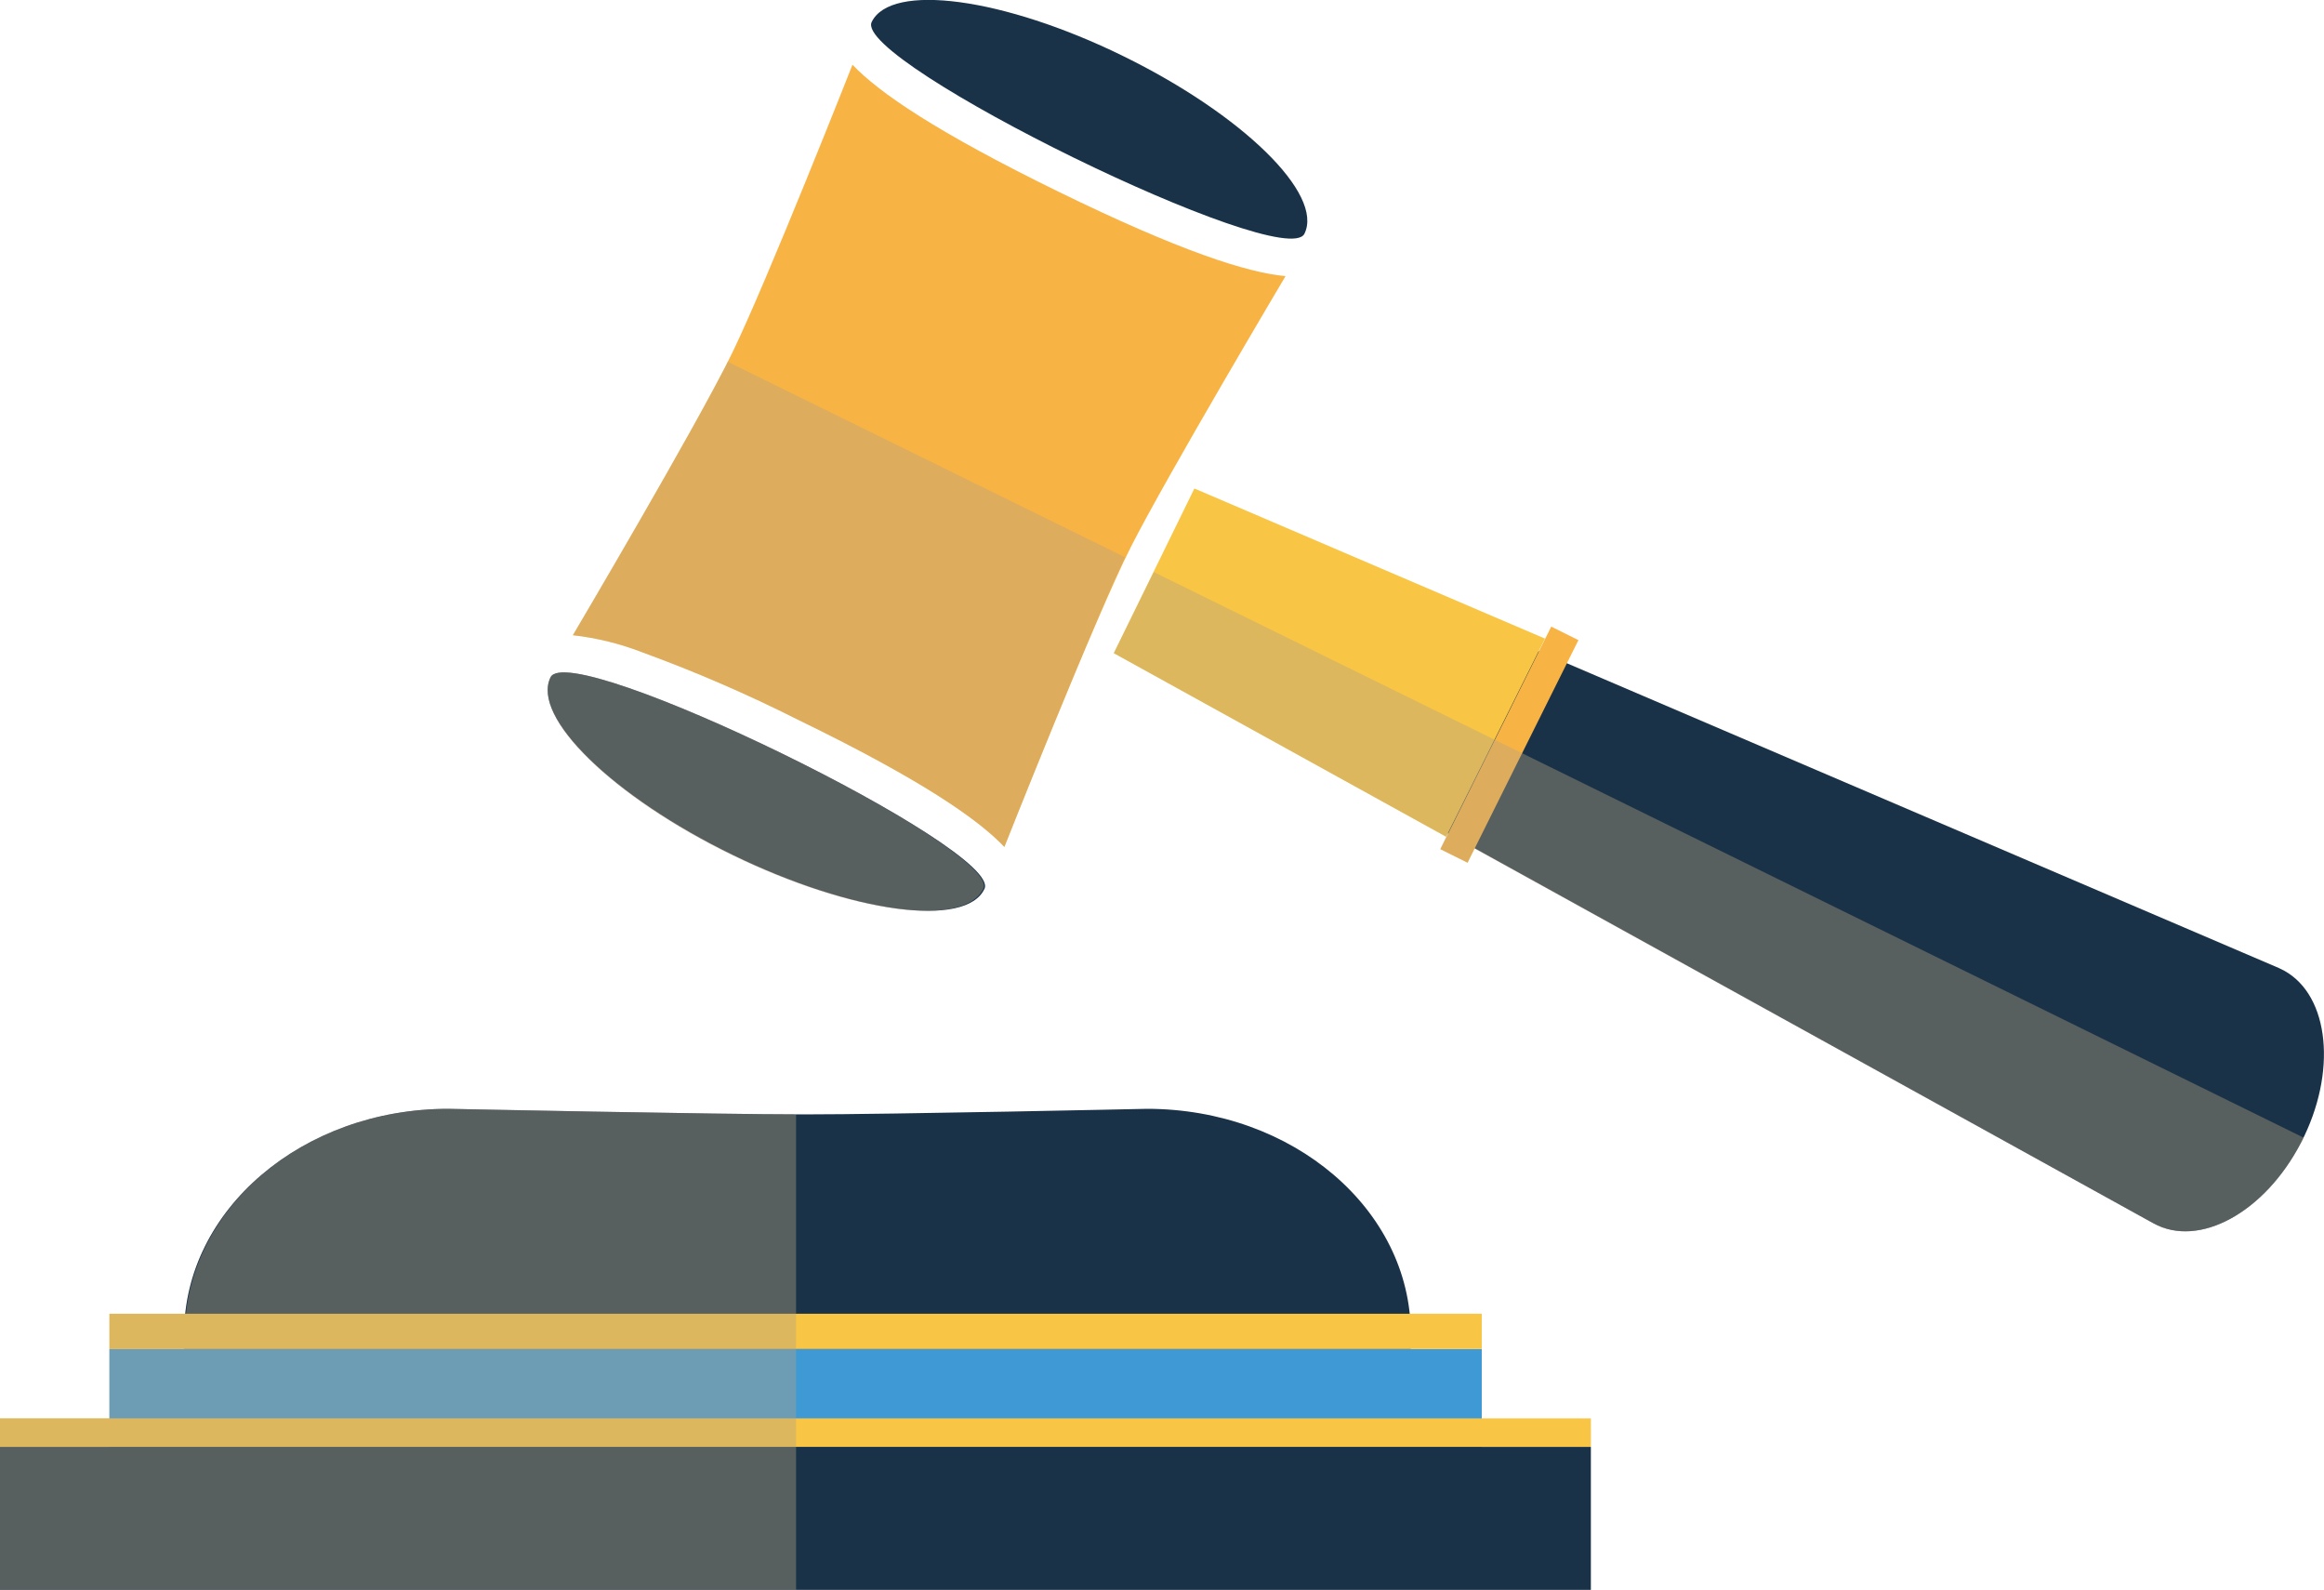 <svg width="193" height="132" viewBox="0 0 193 132" fill="none" xmlns="http://www.w3.org/2000/svg">
<path d="M15.292 130.613V110.746C15.292 100.466 25.101 92.061 37.226 92.061C37.226 92.061 59.365 92.524 66.754 92.524C74.142 92.524 95.252 92.061 95.252 92.061C107.352 92.061 117.16 100.414 117.16 110.746V130.613H15.292Z" fill="#1A3248"/>
<path d="M123.055 112.005H9.088V121.386H123.055V112.005Z" fill="#3E99D5"/>
<path d="M123.055 109.075H9.088V112.005H123.055V109.075Z" fill="#F8C545"/>
<path d="M132.116 120.127H0V132.001H132.116V120.127Z" fill="#1A3248"/>
<path d="M132.116 117.762H0V120.126H132.116V117.762Z" fill="#F8C545"/>
<path d="M99.936 42.149L189.241 80.367L189.704 80.598C193.463 82.68 194.107 89.054 191.095 94.862C188.083 100.67 182.625 103.652 178.841 101.57L93.887 54.64L99.936 42.149Z" fill="#1A3248"/>
<path d="M83.41 70.318C81.222 68.005 76.433 64.69 66.265 59.755C62.087 57.647 57.789 55.785 53.393 54.178C51.524 53.449 49.569 52.965 47.575 52.739C47.575 52.739 57.872 35.339 60.807 29.3C63.742 23.26 70.796 5.372 70.796 5.372C72.984 7.685 77.798 10.975 87.889 15.909C97.981 20.844 103.593 22.643 106.76 22.926C106.76 22.926 96.823 39.657 93.888 45.465C90.953 51.274 83.41 70.318 83.41 70.318Z" fill="#F8B345"/>
<path d="M45.72 56.234C47.316 52.944 83.28 70.498 81.761 73.788C80.243 77.078 70.795 75.818 60.858 70.986C50.92 66.155 44.099 59.524 45.72 56.234ZM108.329 19.405C109.951 16.115 103.18 9.51 93.269 4.652C83.358 -0.205 73.987 -1.465 72.391 1.825C70.795 5.115 106.707 22.694 108.329 19.405Z" fill="#1A3248"/>
<path d="M120.094 69.47L92.496 54.23L99.19 40.557L128.306 53.022L120.094 69.47Z" fill="#F8C545"/>
<path d="M128.824 52.026L119.62 70.505L121.878 71.626L131.083 53.147L128.824 52.026Z" fill="#F8B345"/>
<g style="mix-blend-mode:multiply" opacity="0.4">
<path d="M9.088 112.005V109.076H15.446C16.45 99.54 25.744 92.061 37.277 92.061C37.277 92.061 58.129 92.498 66.11 92.524V132.001H0V117.762H9.088V112.005Z" fill="#B3A281"/>
</g>
<g style="mix-blend-mode:multiply" opacity="0.4">
<path d="M178.841 101.571L122.436 70.447L121.87 71.629L119.605 70.498L120.222 69.213L120.094 69.47L92.496 54.23L95.817 47.496L191.301 94.452C191.301 94.452 191.301 94.709 191.095 94.863C188.108 100.646 182.625 103.653 178.841 101.571Z" fill="#B3A281"/>
</g>
<g style="mix-blend-mode:multiply" opacity="0.4">
<path d="M81.659 73.788C80.062 77.077 70.692 75.818 60.755 70.986C50.818 66.154 44.099 59.524 45.72 56.234C47.342 52.944 83.28 70.498 81.659 73.788Z" fill="#B3A281"/>
</g>
<g style="mix-blend-mode:multiply" opacity="0.4">
<path d="M83.41 70.318C81.222 68.005 76.433 64.69 66.265 59.755C62.087 57.647 57.789 55.785 53.393 54.178C51.524 53.449 49.569 52.965 47.575 52.739C47.575 52.739 57.074 36.65 60.447 30.045L93.424 46.262C90.232 53.099 83.41 70.318 83.41 70.318Z" fill="#B3A281"/>
</g>
</svg>
